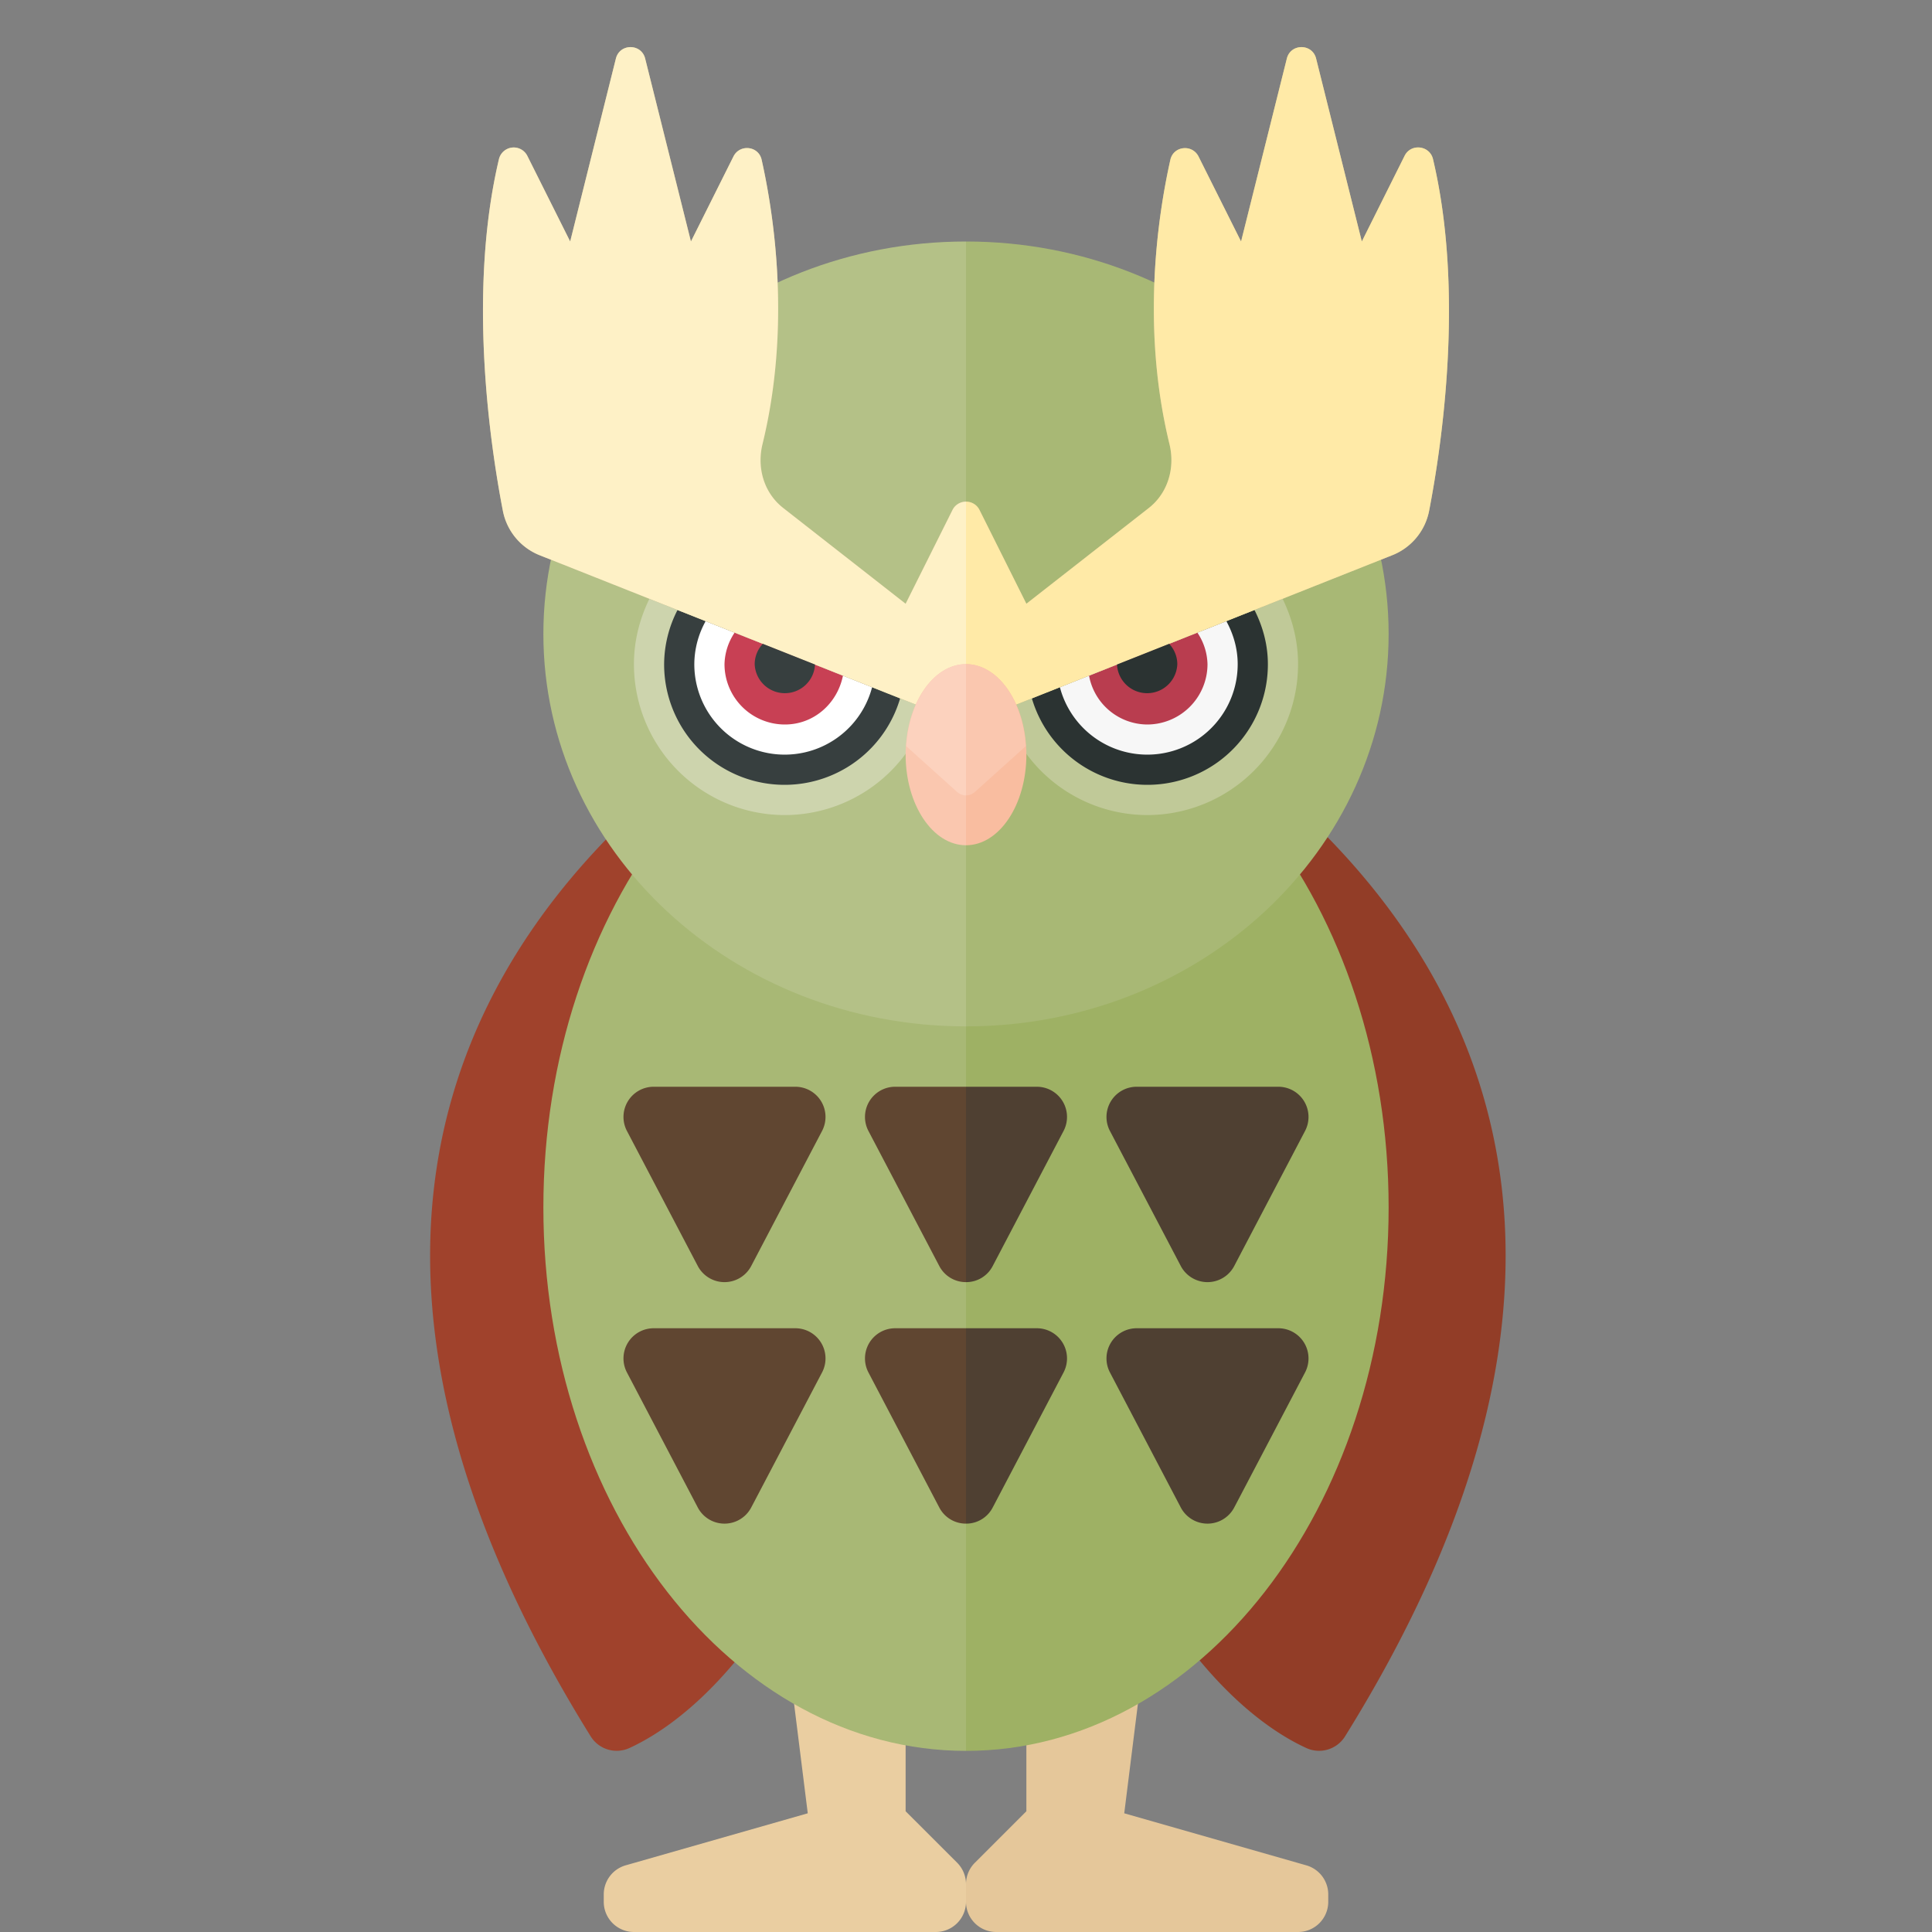 <svg xmlns="http://www.w3.org/2000/svg" width="32" height="32"><rect width="100%" height="100%" fill="#808080" stroke="none"/><path fill="#E5C79A" d="M18.621 30.034L19 27h-2v3l-.854.854a.5.5 0 00-.146.353v.293a.5.5 0 00.5.5h5a.5.5 0 00.5-.5v-.123a.501.501 0 00-.363-.481l-3.016-.862z"/><path fill="#EACEA1" d="M15 30v-3h-2l.379 3.034-3.017.862a.501.501 0 00-.362.481v.123a.5.5 0 00.5.5h5a.5.5 0 00.5-.5v-.293a.504.504 0 00-.146-.354L15 30z"/><path fill="#923D27" d="M16.062 10.102s14.754 4.918 6.218 18.655a.507.507 0 01-.636.199c-1.363-.62-5.582-3.76-5.582-18.854z"/><path fill="#A0422C" d="M16 10.102S1.246 15.02 9.782 28.757a.507.507 0 00.636.199c1.363-.62 5.582-3.76 5.582-18.854z"/><path fill="#A8B875" d="M16 11c-3.866 0-7 4.029-7 9s3.134 9 7 9V11z"/><path fill="#9EB164" d="M16 11v18c3.866 0 7-4.029 7-9s-3.134-9-7-9z"/><path fill="#B4C187" d="M16 4c-3.866 0-7 2.91-7 6.5s3.134 6.5 7 6.5V4z"/><path fill="#A8B875" d="M23 10.5C23 6.91 19.866 4 16 4v13c3.866 0 7-2.91 7-6.5z"/><path fill="#CDD4AD" d="M15.372 11.751A2.491 2.491 0 0113 13.5a2.5 2.5 0 01-2.5-2.5c0-.39.097-.754.256-1.082l4.616 1.833z"/><path fill="#C0C998" d="M21.244 9.918c.159.328.256.692.256 1.082a2.5 2.5 0 01-2.5 2.5 2.491 2.491 0 01-2.372-1.749l4.616-1.833z"/><path fill="#2B3332" d="M20.778 10.103c.137.271.222.573.222.897a1.995 1.995 0 01-3.909.567l3.687-1.464z"/><path fill="#373F3F" d="M11.222 10.103A1.98 1.98 0 0011 11a1.995 1.995 0 003.909.567l-3.687-1.464z"/><path fill="#FFF" d="M11.688 10.288A1.479 1.479 0 0011.5 11a1.497 1.497 0 002.945.382l-2.757-1.094z"/><path fill="#F7F7F7" d="M17.555 11.382A1.497 1.497 0 0020.5 11c0-.259-.072-.5-.188-.712l-2.757 1.094z"/><path fill="#C84054" d="M12.168 10.478A.975.975 0 0012 11a1 1 0 001 1c.485 0 .87-.352.962-.809l-1.794-.713z"/><path fill="#B93D4F" d="M18.038 11.191A.987.987 0 0019 12a1 1 0 001-1 .975.975 0 00-.168-.522l-1.794.713z"/><path fill="#C9B88D" d="M23.735 2.636c-.054-.228-.366-.264-.47-.055L22.556 4 21.799.97c-.063-.253-.422-.253-.485 0L20.556 4l-.704-1.407c-.105-.21-.416-.176-.467.053-.21.938-.486 2.778-.015 4.709.096.394-.024.81-.343 1.06L17 10l-.776-1.553A.247.247 0 0016 8.309a.247.247 0 00-.224.138L15 10l-2.027-1.586c-.32-.25-.44-.665-.343-1.06.471-1.93.195-3.77-.015-4.709-.051-.229-.362-.263-.467-.053L11.444 4 10.686.97c-.063-.253-.422-.253-.485 0L9.444 4l-.71-1.419a.252.252 0 00-.47.055c-.522 2.205-.145 4.737.065 5.824a.996.996 0 00.613.738L16 12l7.058-2.803a.995.995 0 00.613-.738c.21-1.086.587-3.618.064-5.823z"/><path fill="#FEF1C6" d="M16 8.309a.247.247 0 00-.224.138L15 10l-2.027-1.586c-.32-.25-.44-.665-.343-1.06.471-1.93.195-3.77-.015-4.709-.051-.229-.362-.263-.467-.053L11.444 4 10.686.97c-.063-.253-.422-.253-.485 0L9.444 4l-.71-1.419a.252.252 0 00-.47.055c-.522 2.205-.145 4.737.065 5.824a.996.996 0 00.613.738L16 12V8.309z"/><path fill="#FFEAA7" d="M23.058 9.197a.995.995 0 00.613-.738c.21-1.086.586-3.619.064-5.824-.054-.228-.366-.264-.47-.055L22.556 4 21.799.97c-.063-.253-.422-.253-.485 0L20.556 4l-.704-1.407c-.105-.21-.416-.176-.467.053-.21.938-.486 2.778-.015 4.709.096.394-.024.81-.343 1.06L17 10l-.776-1.553A.247.247 0 0016 8.309V12l7.058-2.803z"/><path fill="#373F3F" d="M12.635 10.664A.493.493 0 0012.5 11a.5.5 0 00.999.007l-.864-.343z"/><path fill="#2B3332" d="M18.501 11.007A.5.5 0 0019.5 11a.493.493 0 00-.135-.336l-.864.343z"/><path fill="#FAC7AF" d="M16 11c-.552 0-1 .672-1 1.5s.448 1.5 1 1.5v-3z"/><path fill="#F9BDA0" d="M17 12.5c0-.828-.448-1.5-1-1.5v3c.552 0 1-.672 1-1.5z"/><path fill="#FCD2BE" d="M15.01 12.359l.84.756c.044.04.097.06.15.06V11c-.52 0-.942.597-.99 1.359z"/><path fill="#FAC7AF" d="M16 11v2.175c.053 0 .106-.02.15-.06l.84-.756C16.942 11.597 16.52 11 16 11z"/><path fill="#604631" d="M10.827 18h2.346a.5.5 0 01.443.732l-1.173 2.236a.5.5 0 01-.886 0l-1.173-2.236a.5.5 0 01.443-.732z"/><path fill="#4F4032" d="M18.827 18h2.346a.5.5 0 01.443.732l-1.173 2.236a.5.5 0 01-.886 0l-1.173-2.236a.5.5 0 01.443-.732z"/><path fill="#604631" d="M10.827 22h2.346a.5.5 0 01.443.732l-1.173 2.236a.5.5 0 01-.886 0l-1.173-2.236a.5.5 0 01.443-.732z"/><path fill="#4F4032" d="M18.827 22h2.346a.5.5 0 01.443.732l-1.173 2.236a.5.5 0 01-.886 0l-1.173-2.236a.5.5 0 01.443-.732z"/><path fill="#604631" d="M16 22h-1.173a.5.5 0 00-.443.732l1.173 2.236a.496.496 0 00.443.268V22z"/><path fill="#4F4032" d="M17.173 22H16v3.236a.494.494 0 00.443-.268l1.173-2.236a.5.5 0 00-.443-.732z"/><path fill="#604631" d="M16 18h-1.173a.5.5 0 00-.443.732l1.173 2.236a.496.496 0 00.443.268V18z"/><path fill="#4F4032" d="M17.173 18H16v3.236a.494.494 0 00.443-.268l1.173-2.236a.5.5 0 00-.443-.732z"/></svg>